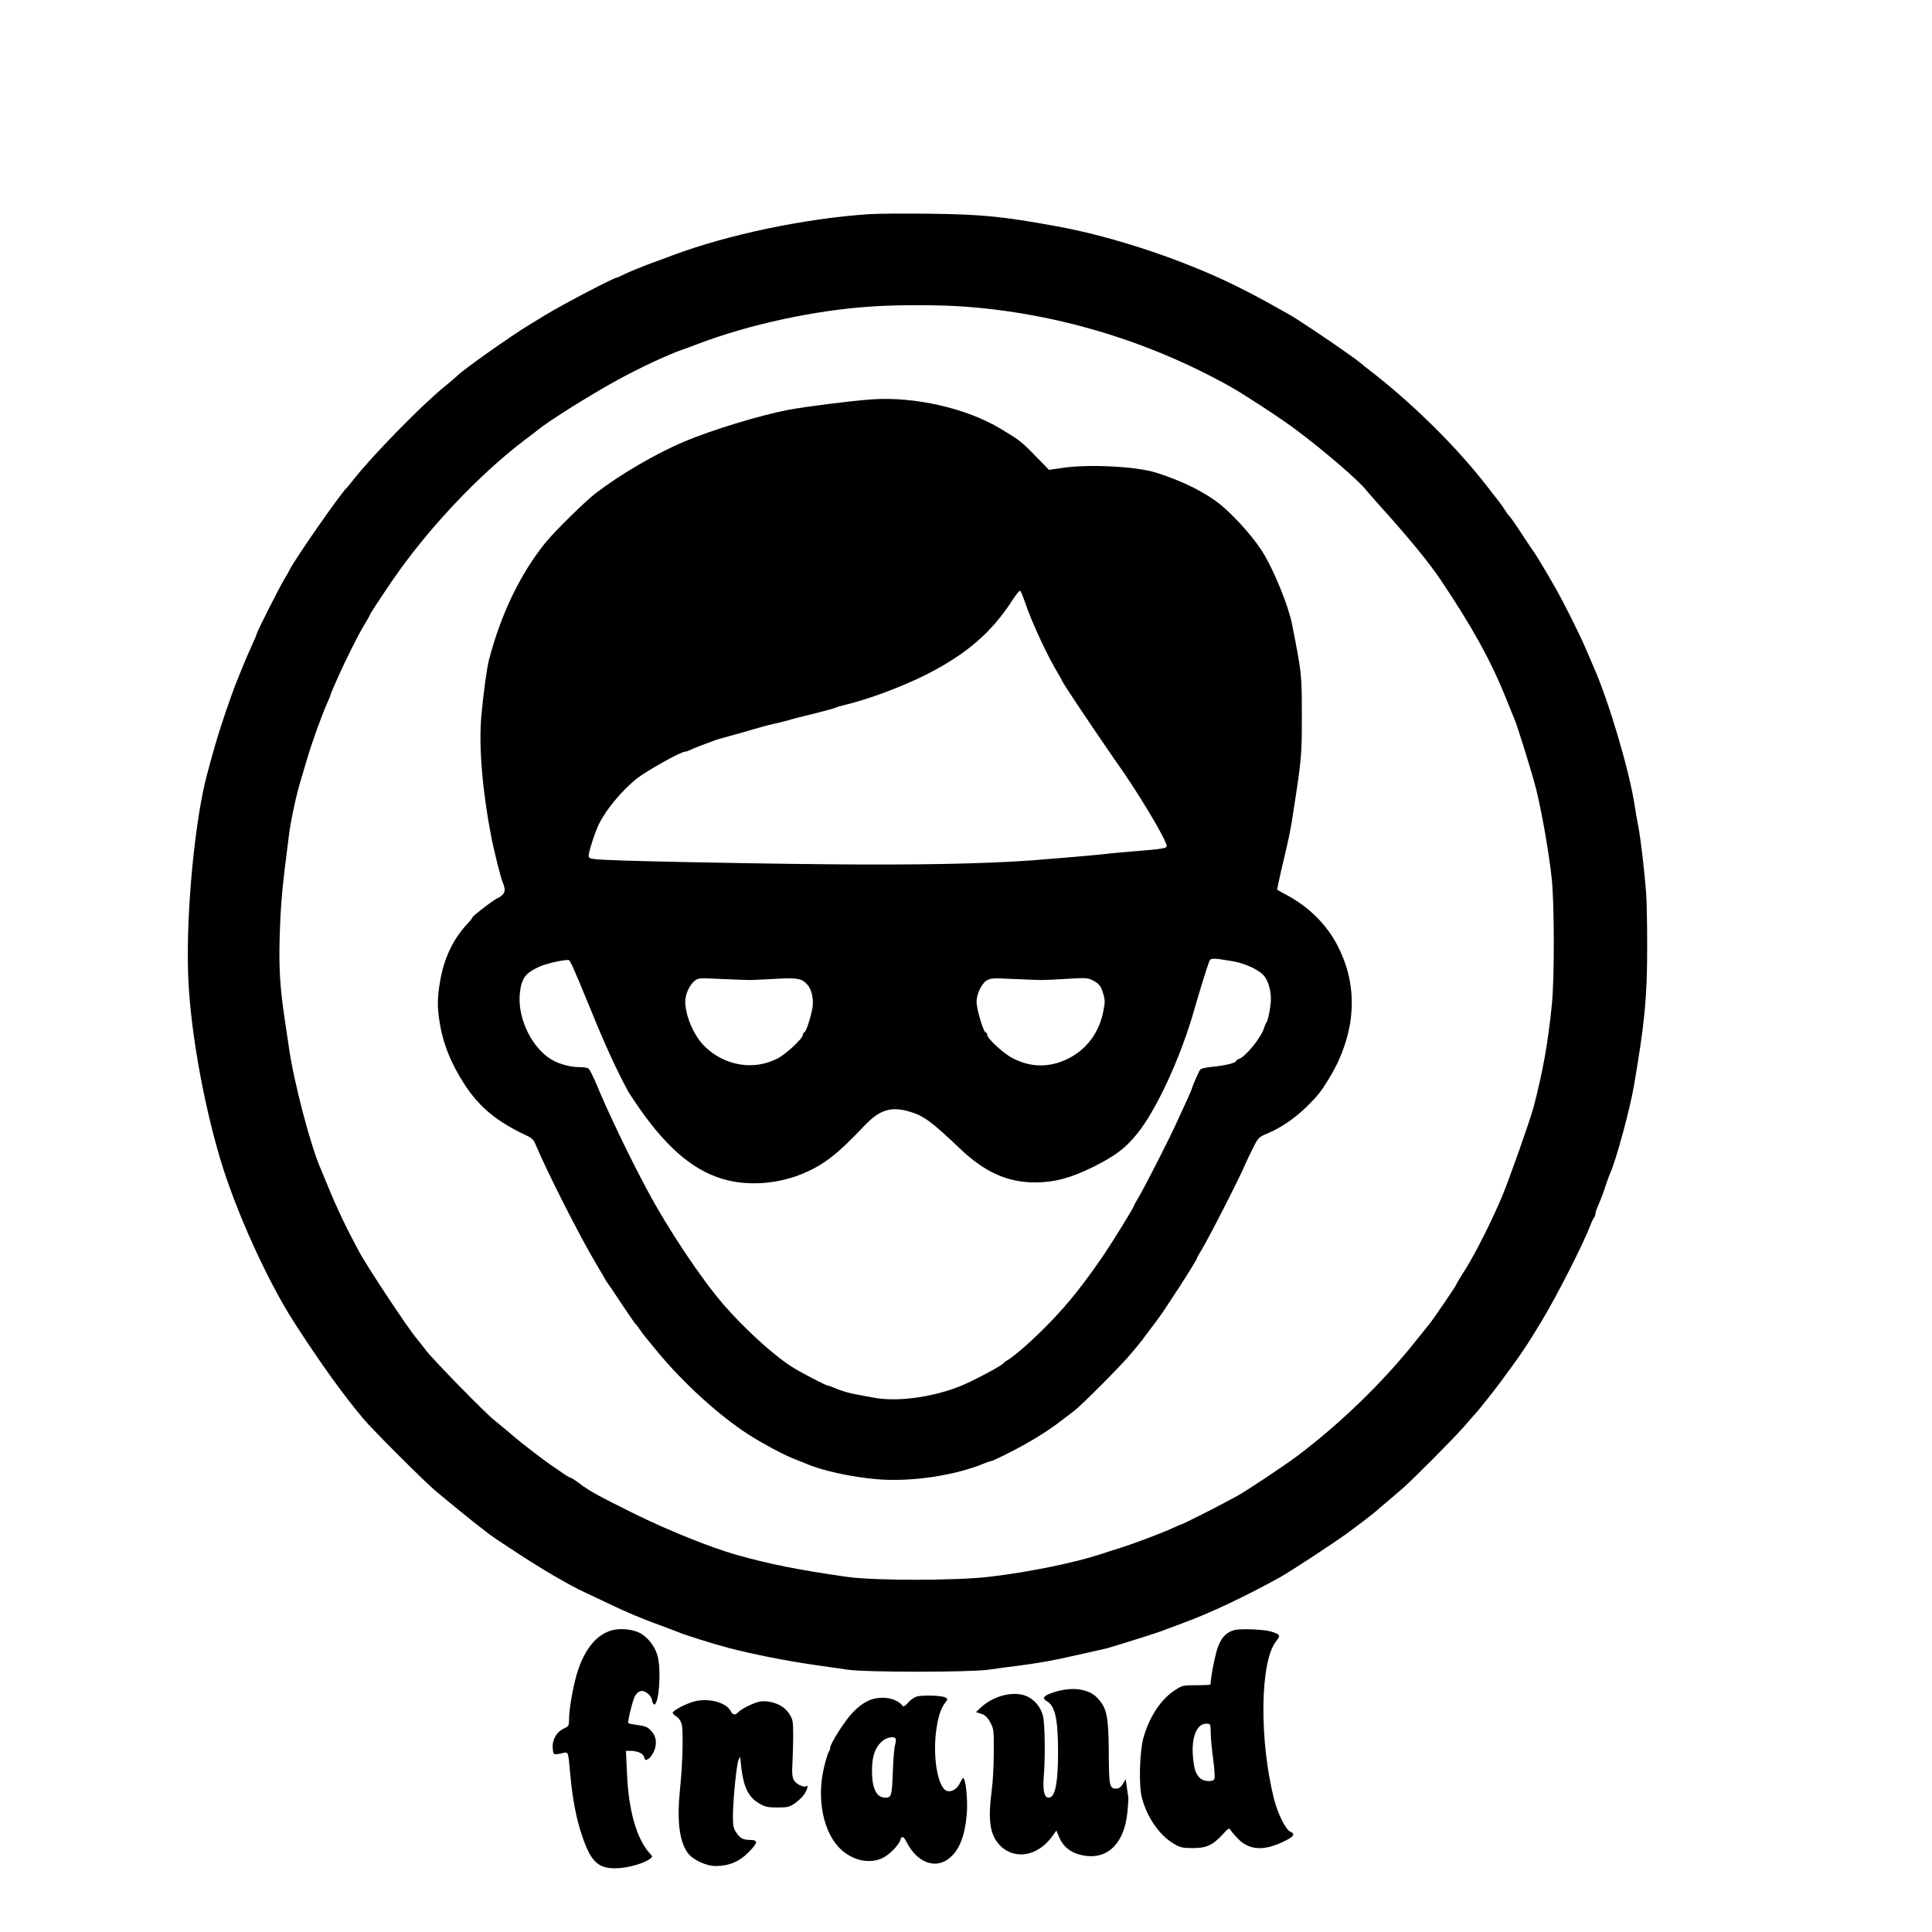 <?xml version="1.0" standalone="no"?>
<!DOCTYPE svg PUBLIC "-//W3C//DTD SVG 20010904//EN"
 "http://www.w3.org/TR/2001/REC-SVG-20010904/DTD/svg10.dtd">
<svg version="1.0" xmlns="http://www.w3.org/2000/svg"
 width="1280pt" height="1280pt" viewBox="0 0 1280 1280"
 preserveAspectRatio="xMidYMid meet">
<g transform="translate(0,1280) scale(0.1,-0.1)"
fill="#000000" stroke="none">
<path d="M5755 11381 c-425 -29 -930 -135 -1295 -271 -41 -16 -118 -44 -170
-63 -52 -20 -119 -47 -147 -61 -29 -14 -55 -26 -58 -26 -19 0 -357 -177 -475
-249 -47 -29 -92 -56 -100 -61 -119 -71 -448 -304 -480 -339 -3 -4 -45 -40
-95 -81 -154 -127 -467 -448 -591 -605 -21 -27 -42 -52 -45 -55 -34 -27 -349
-479 -380 -545 -5 -11 -20 -38 -34 -60 -29 -46 -185 -355 -185 -366 0 -4 -15
-40 -34 -81 -38 -83 -109 -256 -137 -338 -52 -146 -91 -270 -114 -353 -14 -51
-32 -114 -39 -142 -83 -297 -143 -914 -130 -1330 11 -350 96 -842 215 -1240
102 -340 310 -799 487 -1075 179 -277 326 -482 464 -645 63 -74 404 -415 474
-473 94 -79 258 -212 298 -242 26 -19 52 -40 59 -46 7 -6 84 -58 172 -115 178
-117 354 -220 460 -269 39 -18 125 -59 193 -91 67 -33 184 -82 260 -110 75
-28 146 -54 157 -59 47 -21 239 -81 350 -110 154 -40 372 -83 550 -109 77 -11
181 -26 230 -33 125 -18 804 -18 935 0 52 8 147 20 210 28 119 16 231 35 335
60 33 7 94 21 135 30 41 9 89 20 105 24 47 13 328 101 350 110 11 4 79 29 150
56 185 68 416 177 645 304 72 40 360 229 450 295 75 55 177 133 190 146 8 8
42 37 75 64 33 28 77 66 99 85 79 70 334 327 407 410 40 47 76 87 79 90 13 13
130 161 166 210 145 197 166 230 267 396 106 176 277 513 327 644 7 19 17 39
22 44 4 6 8 16 8 24 0 8 6 28 14 45 27 64 38 92 57 152 11 33 25 69 30 80 36
80 129 421 154 570 72 421 88 586 88 925 0 146 -3 306 -7 355 -13 163 -35 349
-51 435 -9 47 -21 114 -26 150 -34 223 -170 682 -268 905 -5 11 -30 70 -56
130 -44 102 -142 298 -203 405 -43 77 -126 214 -134 225 -5 6 -43 62 -84 125
-41 63 -79 117 -83 120 -5 3 -17 19 -27 36 -11 17 -31 46 -46 65 -15 19 -55
70 -89 114 -201 257 -493 543 -769 755 -25 19 -50 39 -56 45 -7 5 -22 18 -35
27 -13 9 -44 31 -69 49 -80 58 -324 221 -368 245 -187 105 -243 135 -352 189
-351 174 -815 328 -1190 396 -355 65 -497 79 -840 83 -162 2 -344 1 -405 -3z
m615 -611 c619 -42 1233 -225 1780 -531 90 -50 336 -211 432 -283 187 -139
430 -348 473 -408 6 -7 48 -56 95 -108 185 -205 318 -367 397 -485 210 -314
329 -530 428 -775 25 -63 50 -124 55 -135 22 -49 122 -371 149 -480 36 -145
85 -425 102 -590 17 -160 18 -652 1 -825 -25 -256 -62 -459 -123 -690 -25 -90
-158 -468 -207 -586 -69 -163 -172 -369 -243 -483 -33 -51 -59 -95 -59 -98 0
-8 -152 -231 -184 -270 -8 -10 -47 -58 -86 -107 -215 -271 -496 -544 -785
-762 -88 -66 -353 -242 -400 -266 -16 -8 -57 -30 -90 -48 -66 -36 -273 -140
-279 -140 -3 0 -33 -13 -68 -29 -71 -32 -255 -101 -338 -127 -30 -9 -86 -27
-125 -40 -176 -58 -480 -120 -735 -150 -220 -27 -769 -27 -950 -1 -331 48
-507 83 -735 147 -168 48 -449 161 -670 270 -248 123 -301 152 -369 204 -26
20 -52 36 -56 36 -5 0 -29 14 -52 30 -24 17 -61 43 -83 57 -36 24 -212 160
-225 173 -6 6 -115 97 -150 125 -60 48 -400 396 -445 455 -28 36 -57 74 -67
85 -60 72 -327 474 -383 580 -82 152 -144 283 -202 425 -19 47 -41 99 -48 116
-64 141 -178 573 -210 799 -8 55 -21 143 -29 195 -31 208 -39 334 -33 545 7
226 16 320 61 670 12 97 50 274 77 360 5 17 23 77 40 135 33 114 98 294 135
378 13 29 24 55 24 58 0 3 6 20 14 37 8 18 24 55 36 82 42 96 134 281 172 343
21 34 38 64 38 67 0 5 65 105 142 218 233 343 574 706 883 941 44 33 85 64 90
69 68 56 336 225 520 326 145 80 341 172 435 204 25 9 70 25 100 37 338 129
778 225 1150 249 171 12 436 12 600 1z"/>
<path d="M5775 10154 c-131 -9 -437 -48 -551 -69 -191 -37 -506 -133 -689
-210 -190 -80 -426 -218 -590 -344 -70 -54 -273 -254 -331 -326 -167 -207
-295 -473 -374 -775 -15 -58 -38 -227 -51 -374 -18 -199 7 -496 65 -796 17
-90 64 -277 76 -305 19 -45 18 -66 -3 -85 -11 -11 -25 -20 -29 -20 -12 0 -168
-119 -168 -128 0 -4 -15 -23 -33 -42 -96 -102 -157 -232 -182 -386 -18 -107
-18 -161 -4 -256 22 -148 75 -281 167 -423 99 -152 216 -248 416 -341 27 -12
43 -28 53 -53 76 -183 298 -620 406 -800 31 -52 57 -96 57 -98 0 -2 5 -9 10
-16 6 -7 49 -70 96 -142 48 -71 89 -132 93 -135 4 -3 18 -21 31 -40 28 -39 26
-37 111 -140 176 -213 413 -429 608 -554 95 -61 241 -139 311 -165 30 -12 64
-25 75 -30 101 -44 298 -87 462 -101 227 -20 523 24 720 107 17 7 35 13 41 13
5 0 65 28 133 63 128 66 237 133 324 200 28 21 69 53 92 70 51 39 324 313 378
381 22 27 45 54 50 60 6 6 32 40 58 76 27 36 54 72 61 81 41 51 266 399 266
413 0 3 12 25 27 49 43 68 256 484 294 575 8 19 30 66 50 105 34 69 38 73 95
97 119 50 239 142 339 261 35 41 106 159 134 223 119 264 116 526 -9 764 -72
138 -189 254 -335 332 -33 18 -61 33 -63 35 -2 1 11 61 27 131 50 210 59 256
70 324 65 415 66 425 66 700 0 275 -1 281 -66 610 -23 112 -107 323 -180 450
-56 97 -174 234 -279 325 -101 86 -259 167 -442 224 -131 41 -446 57 -620 31
l-88 -13 -82 84 c-102 105 -110 111 -238 188 -228 137 -571 215 -855 195z
m1015 -1341 c43 -131 149 -358 221 -477 10 -17 23 -40 28 -51 8 -19 162 -249
275 -414 28 -41 56 -81 61 -89 6 -9 13 -21 18 -26 137 -190 337 -522 337 -562
0 -14 -38 -20 -215 -34 -71 -6 -146 -12 -165 -15 -39 -6 -321 -30 -510 -45
-318 -23 -785 -32 -1355 -26 -638 6 -1422 23 -1522 32 -56 5 -63 8 -63 27 1
26 40 148 66 203 45 95 150 222 248 302 66 53 296 182 325 182 6 0 19 4 29 9
9 5 44 20 77 32 33 12 69 26 80 30 11 5 61 20 110 33 50 13 119 33 155 44 36
11 99 28 140 37 41 9 86 21 100 25 14 5 84 23 155 40 72 18 139 36 150 41 11
5 38 13 60 18 159 38 376 119 540 201 266 134 435 280 572 493 24 37 47 66 52
63 4 -3 18 -36 31 -73z m1380 -2382 c74 -12 168 -55 201 -92 30 -33 49 -96 49
-158 0 -45 -18 -141 -30 -156 -4 -5 -11 -21 -15 -35 -20 -65 -123 -192 -167
-206 -10 -3 -18 -9 -18 -13 0 -13 -79 -32 -160 -39 -49 -5 -75 -12 -81 -22
-16 -31 -49 -107 -49 -112 0 -4 -15 -39 -33 -80 -19 -40 -49 -107 -68 -148
-49 -109 -201 -407 -248 -489 -23 -38 -41 -72 -41 -75 0 -9 -151 -253 -205
-331 -128 -186 -218 -299 -334 -421 -108 -114 -249 -240 -300 -268 -9 -5 -18
-12 -21 -16 -13 -19 -207 -121 -291 -155 -185 -73 -417 -104 -569 -75 -25 4
-71 13 -103 19 -62 11 -112 25 -164 48 -17 7 -34 13 -38 13 -13 0 -182 88
-241 126 -120 76 -317 256 -454 415 -147 171 -362 493 -499 749 -112 207 -267
530 -336 699 -24 57 -49 108 -57 112 -7 5 -33 9 -58 9 -74 0 -159 27 -213 68
-120 91 -198 271 -183 420 11 101 35 134 130 178 43 19 149 44 192 44 11 0 31
-45 146 -325 101 -248 173 -405 252 -550 6 -11 38 -58 70 -105 196 -281 379
-430 588 -480 149 -36 328 -22 478 37 150 59 243 130 427 325 102 107 177 130
303 92 89 -26 147 -69 329 -243 166 -158 316 -225 501 -225 129 1 236 30 385
104 144 72 213 124 290 220 129 160 292 515 380 830 24 86 84 279 96 309 11
25 18 26 159 2z m-3205 -124 c22 0 101 4 175 8 144 8 173 3 211 -41 30 -35 43
-107 29 -166 -16 -74 -42 -148 -52 -148 -4 0 -8 -7 -8 -15 0 -24 -111 -128
-169 -158 -157 -81 -350 -49 -482 80 -71 69 -129 203 -129 297 0 46 26 106 58
134 27 23 29 24 177 16 83 -3 168 -7 190 -7z m1935 0 c19 0 96 3 171 8 132 8
137 7 178 -15 34 -20 44 -32 58 -77 15 -47 15 -61 3 -121 -27 -142 -110 -254
-232 -315 -122 -61 -246 -61 -367 1 -59 29 -171 132 -171 157 0 8 -4 15 -9 15
-15 0 -61 153 -61 203 0 49 32 118 64 139 29 18 41 19 181 12 83 -4 166 -7
185 -7z"/>
<path d="M4058 2000 c-114 -29 -201 -145 -247 -330 -24 -97 -41 -206 -41 -266
0 -36 -4 -42 -32 -55 -49 -21 -80 -73 -76 -129 3 -48 4 -48 65 -35 40 9 37 16
52 -150 14 -153 40 -288 76 -393 61 -183 111 -227 245 -219 73 5 167 33 206
61 19 14 19 15 -2 38 -86 95 -140 285 -150 526 l-7 152 31 0 c45 0 83 -17 89
-40 3 -11 7 -20 10 -20 19 0 43 26 57 61 21 51 13 99 -22 134 -25 26 -36 29
-106 39 -21 3 -41 7 -43 10 -7 7 27 145 43 178 8 15 23 30 35 33 29 10 73 -24
79 -60 3 -16 10 -28 15 -28 30 4 46 209 24 312 -13 61 -56 122 -109 156 -46
29 -132 40 -192 25z"/>
<path d="M8181 2001 c-54 -14 -84 -44 -110 -107 -18 -45 -49 -198 -51 -254 0
-3 -42 -5 -93 -5 -92 0 -95 -1 -150 -38 -88 -58 -165 -178 -202 -312 -25 -93
-31 -315 -10 -394 34 -132 117 -251 213 -307 40 -24 59 -28 122 -28 91 -1 135
19 200 90 40 44 45 46 54 28 6 -10 29 -37 52 -60 74 -73 170 -78 302 -13 66
32 76 48 40 64 -30 13 -83 120 -107 215 -99 393 -93 909 12 1044 33 42 31 47
-33 67 -47 14 -197 20 -239 10z m-160 -663 c0 -52 5 -104 20 -221 6 -48 8 -94
5 -102 -8 -23 -72 -19 -96 5 -30 30 -40 63 -47 149 -9 124 27 211 88 211 27 0
29 -2 30 -42z"/>
<path d="M6984 1589 c-68 -21 -84 -40 -50 -59 56 -30 76 -118 76 -342 0 -202
-20 -298 -62 -298 -29 0 -40 45 -33 135 11 131 8 351 -5 406 -16 66 -68 122
-130 139 -87 23 -202 -10 -280 -81 l-34 -32 34 -11 c25 -8 42 -23 60 -56 24
-43 25 -52 24 -200 0 -85 -6 -196 -13 -247 -27 -202 -13 -299 53 -368 95 -100
251 -74 345 56 l30 41 16 -39 c32 -77 90 -117 183 -129 148 -18 251 91 271
286 5 48 8 96 6 107 -2 10 -7 40 -10 67 l-7 49 -19 -32 c-12 -21 -27 -31 -43
-31 -46 0 -49 16 -50 243 -2 241 -13 291 -76 358 -58 61 -168 76 -286 38z"/>
<path d="M6073 1560 c-17 -6 -43 -24 -58 -42 -15 -17 -30 -27 -33 -22 -23 33
-75 55 -130 56 -75 1 -132 -26 -201 -96 -51 -52 -151 -208 -151 -236 0 -9 -4
-20 -9 -25 -4 -6 -18 -49 -30 -97 -54 -216 -6 -447 115 -555 80 -71 185 -92
269 -54 43 19 109 85 120 120 9 31 22 26 44 -18 59 -115 162 -166 248 -123 88
45 137 152 149 327 6 88 -9 225 -25 225 -3 0 -12 -14 -20 -30 -17 -40 -54 -64
-85 -56 -58 14 -95 200 -76 380 12 102 30 163 62 205 18 23 18 25 1 35 -24 13
-152 17 -190 6z m-139 -279 c3 -4 1 -23 -4 -42 -6 -19 -12 -101 -15 -184 -6
-154 -9 -165 -50 -165 -59 0 -89 63 -88 185 2 92 20 145 65 187 29 27 81 38
92 19z"/>
<path d="M4594 1526 c-51 -15 -123 -52 -136 -70 -4 -6 6 -18 22 -27 17 -11 31
-31 36 -51 12 -47 7 -259 -10 -423 -22 -211 -7 -347 48 -428 33 -48 125 -91
192 -90 88 2 151 29 211 89 66 66 68 84 11 84 -48 1 -65 11 -94 55 -15 23 -19
46 -18 112 2 117 24 333 37 363 11 25 11 25 14 -10 14 -159 46 -233 121 -277
40 -24 58 -28 123 -28 67 0 80 3 117 29 23 16 51 43 62 61 21 34 27 60 11 51
-17 -11 -68 15 -82 41 -10 19 -13 49 -9 107 2 45 5 129 5 187 0 98 -2 108 -27
146 -30 46 -83 74 -149 81 -36 3 -60 -2 -107 -23 -34 -15 -69 -36 -78 -46 -23
-25 -38 -24 -53 5 -32 59 -151 89 -247 62z"/>
</g>
</svg>
